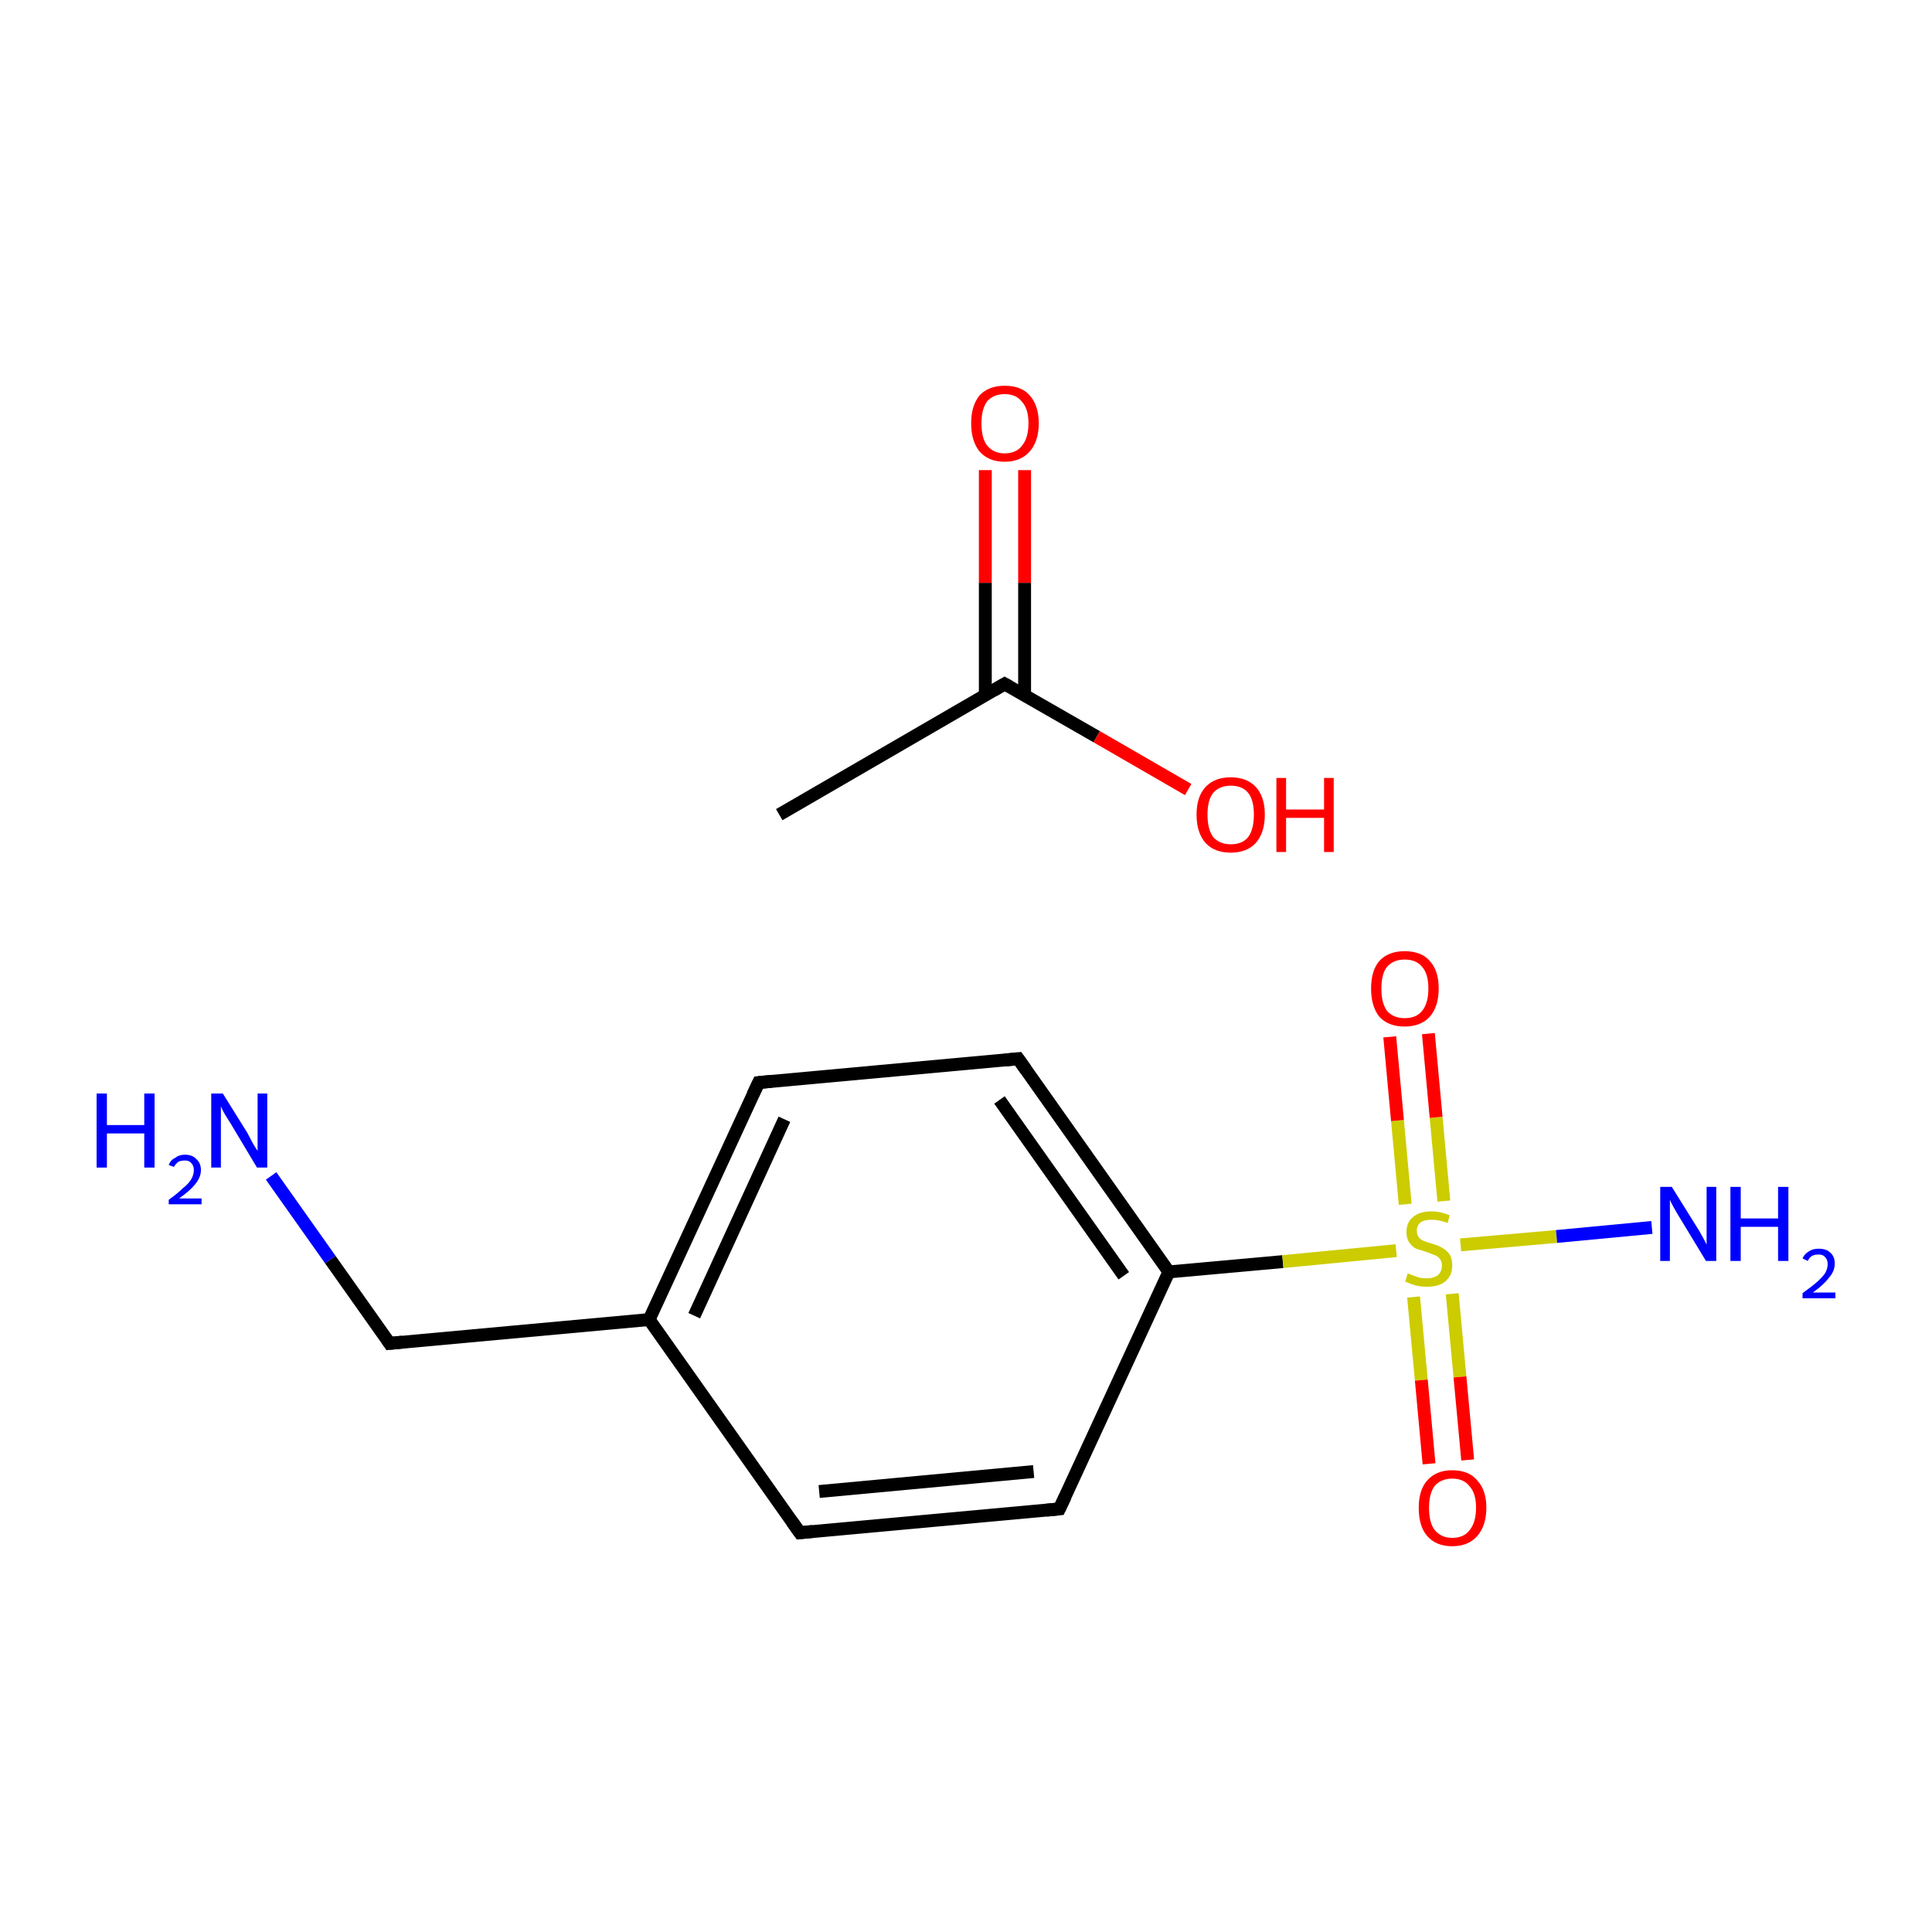 <?xml version='1.0' encoding='iso-8859-1'?>
<svg version='1.1' baseProfile='full'
              xmlns='http://www.w3.org/2000/svg'
                      xmlns:rdkit='http://www.rdkit.org/xml'
                      xmlns:xlink='http://www.w3.org/1999/xlink'
                  xml:space='preserve'
width='300px' height='300px' viewBox='0 0 300 300'>
<!-- END OF HEADER -->
<rect style='opacity:1.0;fill:#FFFFFF;stroke:none' width='300.0' height='300.0' x='0.0' y='0.0'> </rect>
<path class='bond-0 atom-0 atom-1' d='M 121.0,126.5 L 156.0,106.2' style='fill:none;fill-rule:evenodd;stroke:#000000;stroke-width:2.0px;stroke-linecap:butt;stroke-linejoin:miter;stroke-opacity:1' />
<path class='bond-1 atom-1 atom-2' d='M 159.1,108.0 L 159.1,90.5' style='fill:none;fill-rule:evenodd;stroke:#000000;stroke-width:2.0px;stroke-linecap:butt;stroke-linejoin:miter;stroke-opacity:1' />
<path class='bond-1 atom-1 atom-2' d='M 159.1,90.5 L 159.1,73.0' style='fill:none;fill-rule:evenodd;stroke:#FF0000;stroke-width:2.0px;stroke-linecap:butt;stroke-linejoin:miter;stroke-opacity:1' />
<path class='bond-1 atom-1 atom-2' d='M 153.0,108.0 L 153.0,90.5' style='fill:none;fill-rule:evenodd;stroke:#000000;stroke-width:2.0px;stroke-linecap:butt;stroke-linejoin:miter;stroke-opacity:1' />
<path class='bond-1 atom-1 atom-2' d='M 153.0,90.5 L 153.0,73.0' style='fill:none;fill-rule:evenodd;stroke:#FF0000;stroke-width:2.0px;stroke-linecap:butt;stroke-linejoin:miter;stroke-opacity:1' />
<path class='bond-2 atom-1 atom-3' d='M 156.0,106.2 L 170.3,114.4' style='fill:none;fill-rule:evenodd;stroke:#000000;stroke-width:2.0px;stroke-linecap:butt;stroke-linejoin:miter;stroke-opacity:1' />
<path class='bond-2 atom-1 atom-3' d='M 170.3,114.4 L 184.5,122.6' style='fill:none;fill-rule:evenodd;stroke:#FF0000;stroke-width:2.0px;stroke-linecap:butt;stroke-linejoin:miter;stroke-opacity:1' />
<path class='bond-3 atom-4 atom-5' d='M 42.1,182.6 L 51.3,195.6' style='fill:none;fill-rule:evenodd;stroke:#0000FF;stroke-width:2.0px;stroke-linecap:butt;stroke-linejoin:miter;stroke-opacity:1' />
<path class='bond-3 atom-4 atom-5' d='M 51.3,195.6 L 60.5,208.6' style='fill:none;fill-rule:evenodd;stroke:#000000;stroke-width:2.0px;stroke-linecap:butt;stroke-linejoin:miter;stroke-opacity:1' />
<path class='bond-4 atom-5 atom-6' d='M 60.5,208.6 L 100.8,204.9' style='fill:none;fill-rule:evenodd;stroke:#000000;stroke-width:2.0px;stroke-linecap:butt;stroke-linejoin:miter;stroke-opacity:1' />
<path class='bond-5 atom-6 atom-7' d='M 100.8,204.9 L 117.8,168.1' style='fill:none;fill-rule:evenodd;stroke:#000000;stroke-width:2.0px;stroke-linecap:butt;stroke-linejoin:miter;stroke-opacity:1' />
<path class='bond-5 atom-6 atom-7' d='M 107.8,204.3 L 121.8,173.8' style='fill:none;fill-rule:evenodd;stroke:#000000;stroke-width:2.0px;stroke-linecap:butt;stroke-linejoin:miter;stroke-opacity:1' />
<path class='bond-6 atom-7 atom-8' d='M 117.8,168.1 L 158.1,164.4' style='fill:none;fill-rule:evenodd;stroke:#000000;stroke-width:2.0px;stroke-linecap:butt;stroke-linejoin:miter;stroke-opacity:1' />
<path class='bond-7 atom-8 atom-9' d='M 158.1,164.4 L 181.5,197.5' style='fill:none;fill-rule:evenodd;stroke:#000000;stroke-width:2.0px;stroke-linecap:butt;stroke-linejoin:miter;stroke-opacity:1' />
<path class='bond-7 atom-8 atom-9' d='M 155.2,170.8 L 174.5,198.1' style='fill:none;fill-rule:evenodd;stroke:#000000;stroke-width:2.0px;stroke-linecap:butt;stroke-linejoin:miter;stroke-opacity:1' />
<path class='bond-8 atom-9 atom-10' d='M 181.5,197.5 L 199.2,195.9' style='fill:none;fill-rule:evenodd;stroke:#000000;stroke-width:2.0px;stroke-linecap:butt;stroke-linejoin:miter;stroke-opacity:1' />
<path class='bond-8 atom-9 atom-10' d='M 199.2,195.9 L 216.8,194.2' style='fill:none;fill-rule:evenodd;stroke:#CCCC00;stroke-width:2.0px;stroke-linecap:butt;stroke-linejoin:miter;stroke-opacity:1' />
<path class='bond-9 atom-10 atom-11' d='M 226.8,193.3 L 241.7,192.0' style='fill:none;fill-rule:evenodd;stroke:#CCCC00;stroke-width:2.0px;stroke-linecap:butt;stroke-linejoin:miter;stroke-opacity:1' />
<path class='bond-9 atom-10 atom-11' d='M 241.7,192.0 L 256.5,190.6' style='fill:none;fill-rule:evenodd;stroke:#0000FF;stroke-width:2.0px;stroke-linecap:butt;stroke-linejoin:miter;stroke-opacity:1' />
<path class='bond-10 atom-10 atom-12' d='M 219.5,201.4 L 220.7,214.3' style='fill:none;fill-rule:evenodd;stroke:#CCCC00;stroke-width:2.0px;stroke-linecap:butt;stroke-linejoin:miter;stroke-opacity:1' />
<path class='bond-10 atom-10 atom-12' d='M 220.7,214.3 L 221.9,227.3' style='fill:none;fill-rule:evenodd;stroke:#FF0000;stroke-width:2.0px;stroke-linecap:butt;stroke-linejoin:miter;stroke-opacity:1' />
<path class='bond-10 atom-10 atom-12' d='M 225.5,200.9 L 226.7,213.8' style='fill:none;fill-rule:evenodd;stroke:#CCCC00;stroke-width:2.0px;stroke-linecap:butt;stroke-linejoin:miter;stroke-opacity:1' />
<path class='bond-10 atom-10 atom-12' d='M 226.7,213.8 L 227.9,226.7' style='fill:none;fill-rule:evenodd;stroke:#FF0000;stroke-width:2.0px;stroke-linecap:butt;stroke-linejoin:miter;stroke-opacity:1' />
<path class='bond-11 atom-10 atom-13' d='M 224.2,186.5 L 223.0,173.5' style='fill:none;fill-rule:evenodd;stroke:#CCCC00;stroke-width:2.0px;stroke-linecap:butt;stroke-linejoin:miter;stroke-opacity:1' />
<path class='bond-11 atom-10 atom-13' d='M 223.0,173.5 L 221.8,160.5' style='fill:none;fill-rule:evenodd;stroke:#FF0000;stroke-width:2.0px;stroke-linecap:butt;stroke-linejoin:miter;stroke-opacity:1' />
<path class='bond-11 atom-10 atom-13' d='M 218.2,187.0 L 217.0,174.0' style='fill:none;fill-rule:evenodd;stroke:#CCCC00;stroke-width:2.0px;stroke-linecap:butt;stroke-linejoin:miter;stroke-opacity:1' />
<path class='bond-11 atom-10 atom-13' d='M 217.0,174.0 L 215.8,161.0' style='fill:none;fill-rule:evenodd;stroke:#FF0000;stroke-width:2.0px;stroke-linecap:butt;stroke-linejoin:miter;stroke-opacity:1' />
<path class='bond-12 atom-9 atom-14' d='M 181.5,197.5 L 164.5,234.3' style='fill:none;fill-rule:evenodd;stroke:#000000;stroke-width:2.0px;stroke-linecap:butt;stroke-linejoin:miter;stroke-opacity:1' />
<path class='bond-13 atom-14 atom-15' d='M 164.5,234.3 L 124.2,238.0' style='fill:none;fill-rule:evenodd;stroke:#000000;stroke-width:2.0px;stroke-linecap:butt;stroke-linejoin:miter;stroke-opacity:1' />
<path class='bond-13 atom-14 atom-15' d='M 160.5,228.5 L 127.2,231.6' style='fill:none;fill-rule:evenodd;stroke:#000000;stroke-width:2.0px;stroke-linecap:butt;stroke-linejoin:miter;stroke-opacity:1' />
<path class='bond-14 atom-15 atom-6' d='M 124.2,238.0 L 100.8,204.9' style='fill:none;fill-rule:evenodd;stroke:#000000;stroke-width:2.0px;stroke-linecap:butt;stroke-linejoin:miter;stroke-opacity:1' />
<path d='M 154.3,107.2 L 156.0,106.2 L 156.7,106.6' style='fill:none;stroke:#000000;stroke-width:2.0px;stroke-linecap:butt;stroke-linejoin:miter;stroke-miterlimit:10;stroke-opacity:1;' />
<path d='M 60.1,208.0 L 60.5,208.6 L 62.5,208.4' style='fill:none;stroke:#000000;stroke-width:2.0px;stroke-linecap:butt;stroke-linejoin:miter;stroke-miterlimit:10;stroke-opacity:1;' />
<path d='M 116.9,170.0 L 117.8,168.1 L 119.8,167.9' style='fill:none;stroke:#000000;stroke-width:2.0px;stroke-linecap:butt;stroke-linejoin:miter;stroke-miterlimit:10;stroke-opacity:1;' />
<path d='M 156.1,164.6 L 158.1,164.4 L 159.3,166.1' style='fill:none;stroke:#000000;stroke-width:2.0px;stroke-linecap:butt;stroke-linejoin:miter;stroke-miterlimit:10;stroke-opacity:1;' />
<path d='M 165.4,232.4 L 164.5,234.3 L 162.5,234.5' style='fill:none;stroke:#000000;stroke-width:2.0px;stroke-linecap:butt;stroke-linejoin:miter;stroke-miterlimit:10;stroke-opacity:1;' />
<path d='M 126.2,237.8 L 124.2,238.0 L 123.0,236.3' style='fill:none;stroke:#000000;stroke-width:2.0px;stroke-linecap:butt;stroke-linejoin:miter;stroke-miterlimit:10;stroke-opacity:1;' />
<path class='atom-2' d='M 150.8 65.7
Q 150.8 63.0, 152.1 61.4
Q 153.5 59.9, 156.0 59.9
Q 158.6 59.9, 159.9 61.4
Q 161.3 63.0, 161.3 65.7
Q 161.3 68.5, 159.9 70.1
Q 158.5 71.7, 156.0 71.7
Q 153.5 71.7, 152.1 70.1
Q 150.8 68.5, 150.8 65.7
M 156.0 70.4
Q 157.8 70.4, 158.7 69.2
Q 159.7 68.0, 159.7 65.7
Q 159.7 63.5, 158.7 62.4
Q 157.8 61.2, 156.0 61.2
Q 154.3 61.2, 153.3 62.3
Q 152.4 63.5, 152.4 65.7
Q 152.4 68.1, 153.3 69.2
Q 154.3 70.4, 156.0 70.4
' fill='#FF0000'/>
<path class='atom-3' d='M 185.8 126.5
Q 185.8 123.7, 187.2 122.2
Q 188.6 120.7, 191.1 120.7
Q 193.6 120.7, 195.0 122.2
Q 196.4 123.7, 196.4 126.5
Q 196.4 129.3, 195.0 130.9
Q 193.6 132.4, 191.1 132.4
Q 188.6 132.4, 187.2 130.9
Q 185.8 129.3, 185.8 126.5
M 191.1 131.1
Q 192.9 131.1, 193.8 130.0
Q 194.7 128.8, 194.7 126.5
Q 194.7 124.2, 193.8 123.1
Q 192.9 122.0, 191.1 122.0
Q 189.4 122.0, 188.4 123.1
Q 187.5 124.2, 187.5 126.5
Q 187.5 128.8, 188.4 130.0
Q 189.4 131.1, 191.1 131.1
' fill='#FF0000'/>
<path class='atom-3' d='M 198.2 120.8
L 199.7 120.8
L 199.7 125.7
L 205.6 125.7
L 205.6 120.8
L 207.1 120.8
L 207.1 132.3
L 205.6 132.3
L 205.6 127.0
L 199.7 127.0
L 199.7 132.3
L 198.2 132.3
L 198.2 120.8
' fill='#FF0000'/>
<path class='atom-4' d='M 15.0 169.8
L 16.6 169.8
L 16.6 174.7
L 22.4 174.7
L 22.4 169.8
L 24.0 169.8
L 24.0 181.3
L 22.4 181.3
L 22.4 176.0
L 16.6 176.0
L 16.6 181.3
L 15.0 181.3
L 15.0 169.8
' fill='#0000FF'/>
<path class='atom-4' d='M 26.2 180.9
Q 26.5 180.1, 27.2 179.8
Q 27.8 179.3, 28.7 179.3
Q 29.9 179.3, 30.5 180.0
Q 31.2 180.6, 31.2 181.7
Q 31.2 182.8, 30.3 183.9
Q 29.5 184.9, 27.8 186.1
L 31.3 186.1
L 31.3 187.0
L 26.2 187.0
L 26.2 186.3
Q 27.6 185.3, 28.4 184.5
Q 29.3 183.8, 29.7 183.1
Q 30.1 182.4, 30.1 181.7
Q 30.1 181.0, 29.7 180.6
Q 29.4 180.2, 28.7 180.2
Q 28.1 180.2, 27.7 180.4
Q 27.3 180.7, 27.0 181.2
L 26.2 180.9
' fill='#0000FF'/>
<path class='atom-4' d='M 34.6 169.8
L 38.4 175.9
Q 38.7 176.5, 39.3 177.6
Q 39.9 178.6, 40.0 178.7
L 40.0 169.8
L 41.5 169.8
L 41.5 181.3
L 39.9 181.3
L 35.9 174.6
Q 35.4 173.8, 34.9 173.0
Q 34.4 172.1, 34.3 171.8
L 34.3 181.3
L 32.8 181.3
L 32.8 169.8
L 34.6 169.8
' fill='#0000FF'/>
<path class='atom-10' d='M 218.6 197.7
Q 218.7 197.8, 219.3 198.0
Q 219.8 198.2, 220.4 198.4
Q 221.0 198.5, 221.6 198.5
Q 222.6 198.5, 223.3 198.0
Q 223.9 197.4, 223.9 196.5
Q 223.9 195.9, 223.6 195.5
Q 223.3 195.1, 222.8 194.9
Q 222.3 194.7, 221.5 194.4
Q 220.5 194.1, 219.9 193.9
Q 219.3 193.6, 218.8 192.9
Q 218.4 192.3, 218.4 191.3
Q 218.4 189.8, 219.4 189.0
Q 220.4 188.1, 222.3 188.1
Q 223.6 188.1, 225.1 188.7
L 224.8 189.9
Q 223.4 189.4, 222.3 189.4
Q 221.2 189.4, 220.6 189.8
Q 220.0 190.3, 220.0 191.1
Q 220.0 191.7, 220.3 192.1
Q 220.6 192.5, 221.1 192.7
Q 221.6 192.9, 222.3 193.1
Q 223.4 193.4, 224.0 193.8
Q 224.6 194.1, 225.1 194.8
Q 225.5 195.4, 225.5 196.5
Q 225.5 198.1, 224.4 199.0
Q 223.4 199.8, 221.6 199.8
Q 220.6 199.8, 219.8 199.6
Q 219.1 199.4, 218.2 199.0
L 218.6 197.7
' fill='#CCCC00'/>
<path class='atom-11' d='M 259.6 184.3
L 263.4 190.4
Q 263.8 191.0, 264.4 192.1
Q 265.0 193.2, 265.0 193.3
L 265.0 184.3
L 266.5 184.3
L 266.5 195.8
L 264.9 195.8
L 260.9 189.2
Q 260.4 188.4, 259.9 187.5
Q 259.4 186.6, 259.3 186.3
L 259.3 195.8
L 257.8 195.8
L 257.8 184.3
L 259.6 184.3
' fill='#0000FF'/>
<path class='atom-11' d='M 268.7 184.3
L 270.3 184.3
L 270.3 189.2
L 276.1 189.2
L 276.1 184.3
L 277.7 184.3
L 277.7 195.8
L 276.1 195.8
L 276.1 190.5
L 270.3 190.5
L 270.3 195.8
L 268.7 195.8
L 268.7 184.3
' fill='#0000FF'/>
<path class='atom-11' d='M 279.9 195.4
Q 280.2 194.7, 280.9 194.3
Q 281.5 193.9, 282.4 193.9
Q 283.6 193.9, 284.2 194.5
Q 284.9 195.1, 284.9 196.2
Q 284.9 197.4, 284.0 198.4
Q 283.2 199.5, 281.5 200.7
L 285.0 200.7
L 285.0 201.6
L 279.9 201.6
L 279.9 200.8
Q 281.3 199.8, 282.1 199.1
Q 283.0 198.3, 283.4 197.7
Q 283.8 197.0, 283.8 196.3
Q 283.8 195.6, 283.4 195.2
Q 283.1 194.8, 282.4 194.8
Q 281.8 194.8, 281.4 195.0
Q 281.0 195.2, 280.7 195.8
L 279.9 195.4
' fill='#0000FF'/>
<path class='atom-12' d='M 220.3 234.1
Q 220.3 231.4, 221.6 229.9
Q 223.0 228.3, 225.5 228.3
Q 228.1 228.3, 229.4 229.9
Q 230.8 231.4, 230.8 234.1
Q 230.8 236.9, 229.4 238.5
Q 228.0 240.1, 225.5 240.1
Q 223.0 240.1, 221.6 238.5
Q 220.3 237.0, 220.3 234.1
M 225.5 238.8
Q 227.3 238.8, 228.2 237.6
Q 229.2 236.4, 229.2 234.1
Q 229.2 231.9, 228.2 230.8
Q 227.3 229.6, 225.5 229.6
Q 223.8 229.6, 222.8 230.7
Q 221.9 231.9, 221.9 234.1
Q 221.9 236.5, 222.8 237.6
Q 223.8 238.8, 225.5 238.8
' fill='#FF0000'/>
<path class='atom-13' d='M 212.9 153.5
Q 212.9 150.7, 214.2 149.2
Q 215.6 147.7, 218.1 147.7
Q 220.7 147.7, 222.0 149.2
Q 223.4 150.7, 223.4 153.5
Q 223.4 156.3, 222.0 157.9
Q 220.6 159.4, 218.1 159.4
Q 215.6 159.4, 214.2 157.9
Q 212.9 156.3, 212.9 153.5
M 218.1 158.1
Q 219.9 158.1, 220.8 157.0
Q 221.8 155.8, 221.8 153.5
Q 221.8 151.2, 220.8 150.1
Q 219.9 149.0, 218.1 149.0
Q 216.4 149.0, 215.4 150.1
Q 214.5 151.2, 214.5 153.5
Q 214.5 155.8, 215.4 157.0
Q 216.4 158.1, 218.1 158.1
' fill='#FF0000'/>
</svg>
